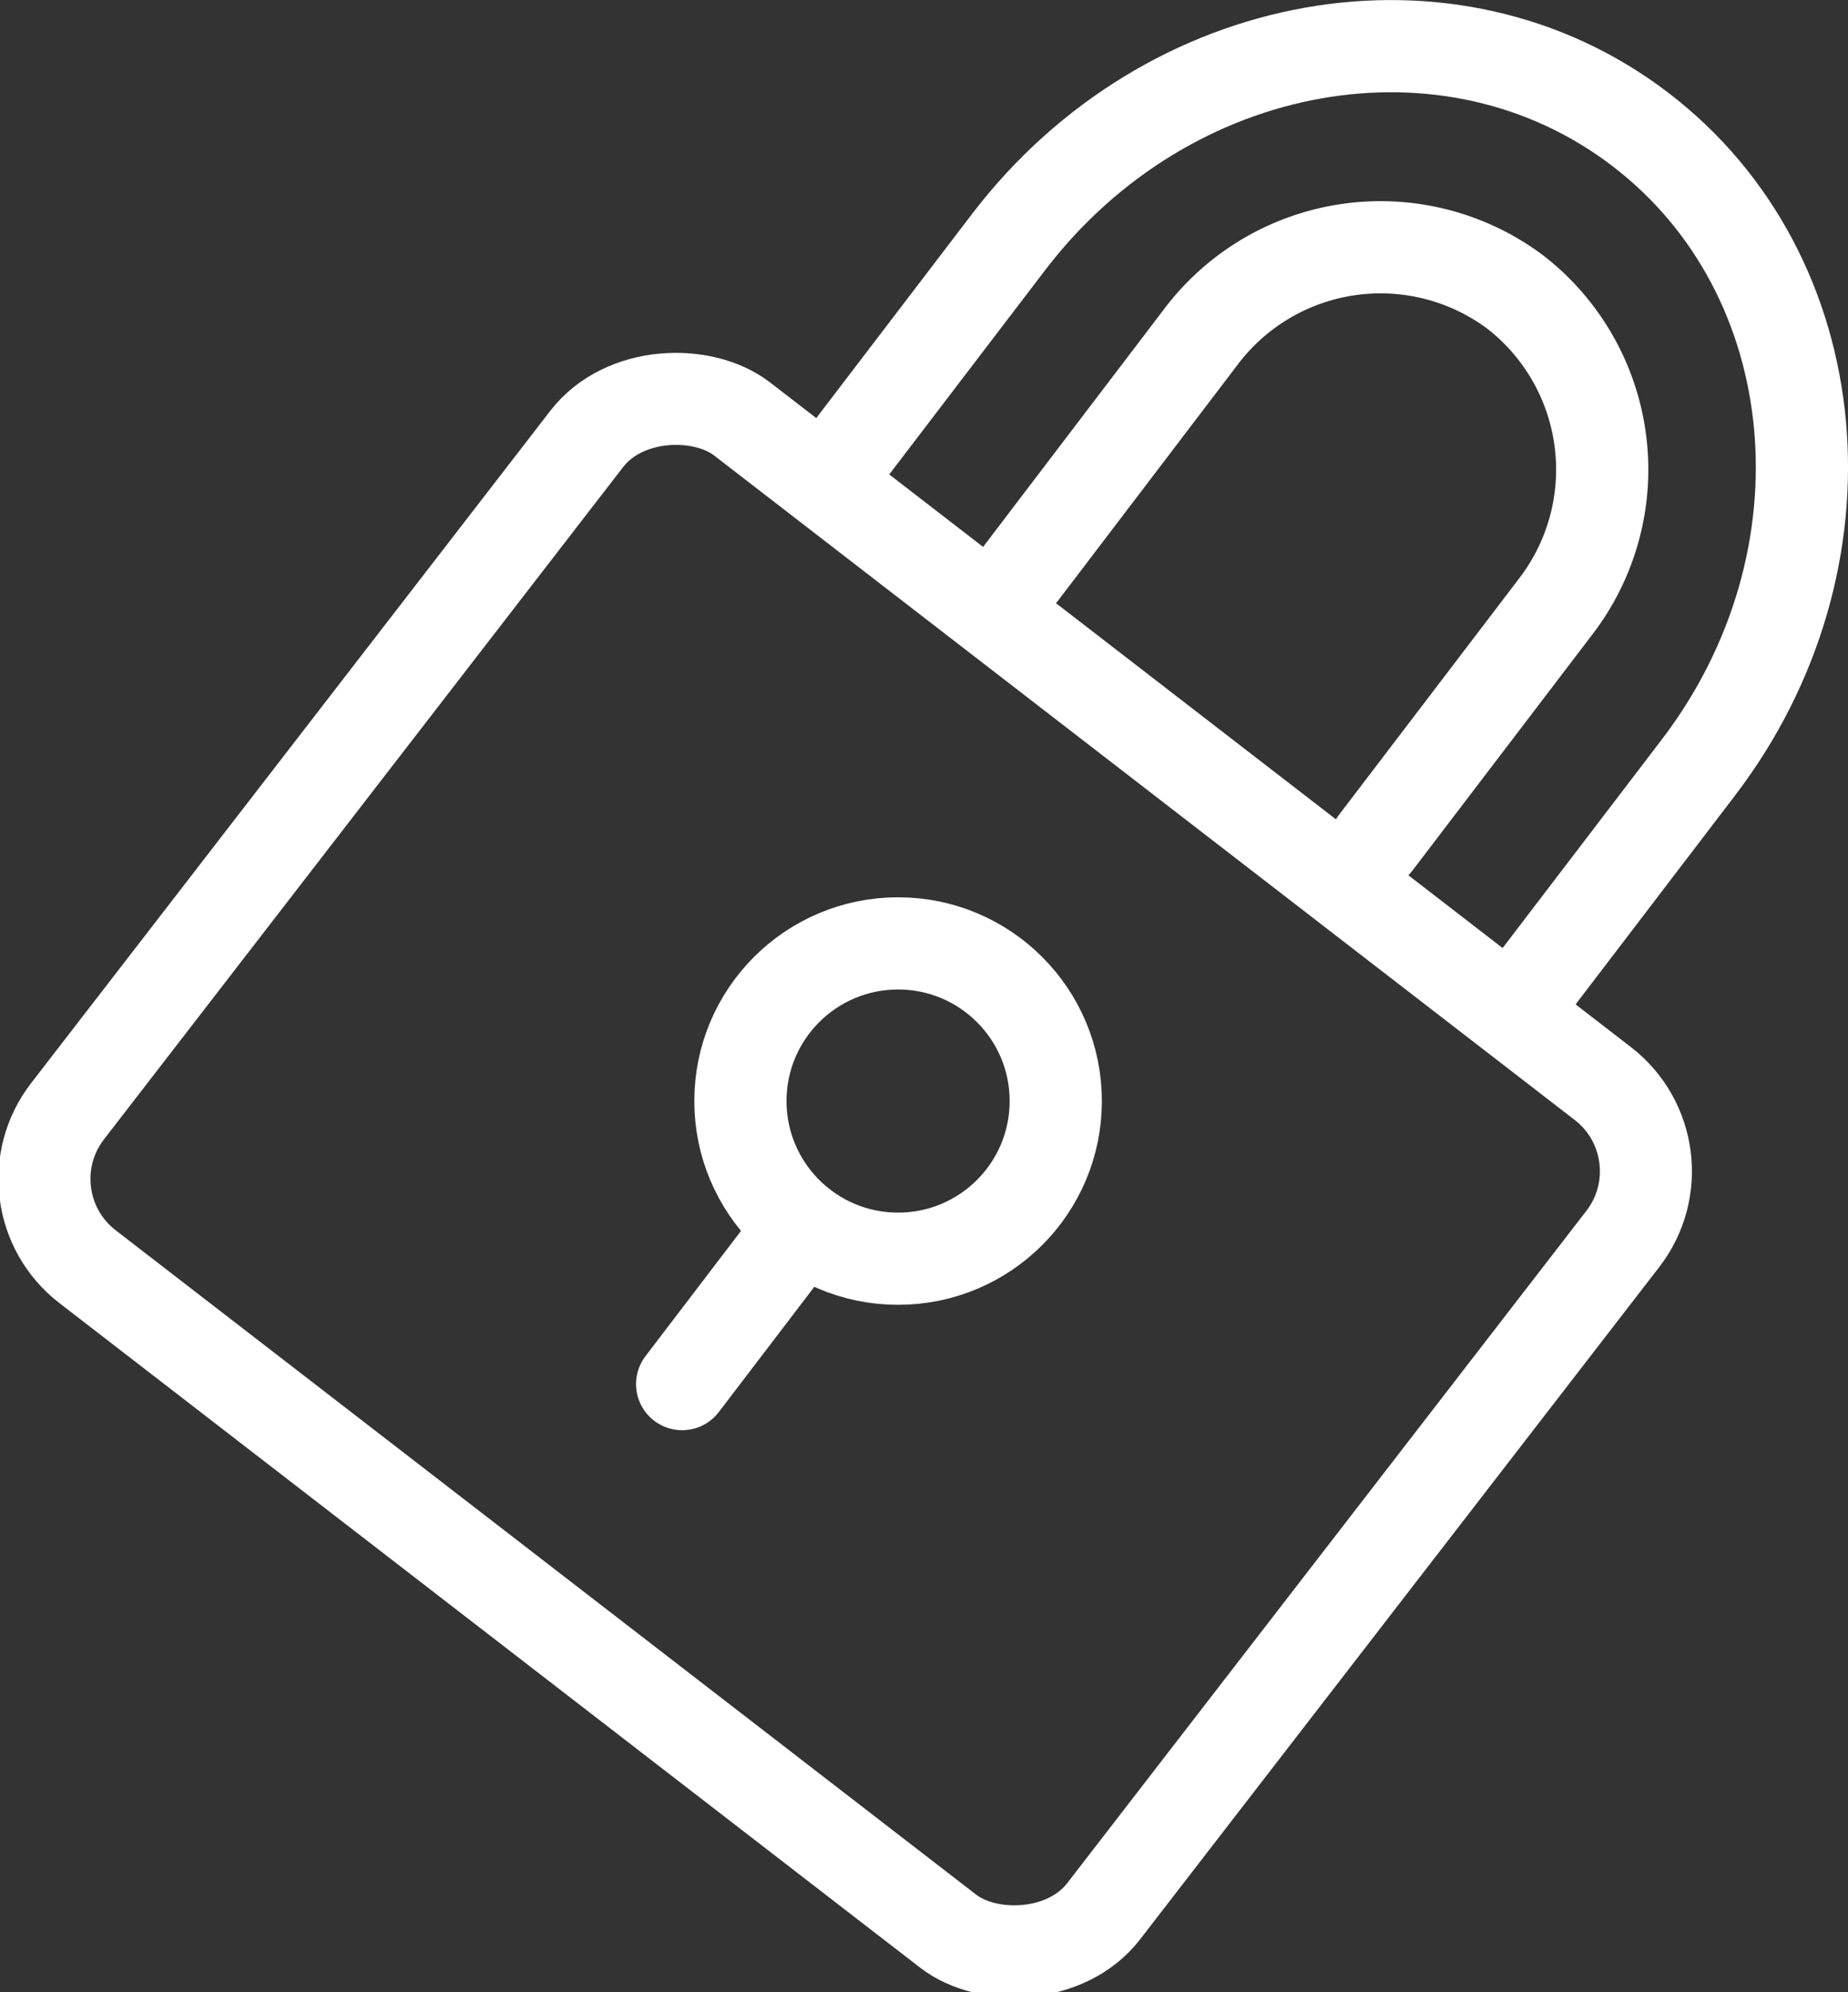 <svg id="Layer_1" data-name="Layer 1" xmlns="http://www.w3.org/2000/svg" viewBox="0 0 100.21 108.04"><rect x="0" y="0" width="100.21" height="108.04" fill="#333333" stroke="none"/><defs><style>.cls-1,.cls-2{fill:none;stroke:#fff;stroke-linecap:round;stroke-linejoin:round;}.cls-1{stroke-width:5px;}.cls-2{stroke-width:5px;}</style></defs><rect class="cls-1" x="23.58" y="34.16" width="58.19" height="71.12" rx="6.02" transform="matrix(0.61, -0.79, 0.79, 0.61, -41.38, 62.81)"/><path class="cls-2" d="M89.13,60.71l9.64-12.63c8.58-11.24,7.16-26.73-3.16-34.61h0C85.3,5.59,70,8.31,61.39,19.55L51.76,32.17" transform="translate(-6.67 -6.46)"/><path class="cls-2" d="M81.27,52.16,91,39.39A12.19,12.19,0,0,0,88.84,22.3h0a12.2,12.2,0,0,0-17.06,2.44L62.07,37.5" transform="translate(-6.67 -6.46)"/><circle class="cls-2" cx="48.7" cy="59.71" r="8.55"/><line class="cls-2" x1="43.51" y1="66.51" x2="36.99" y2="75.06"/></svg>